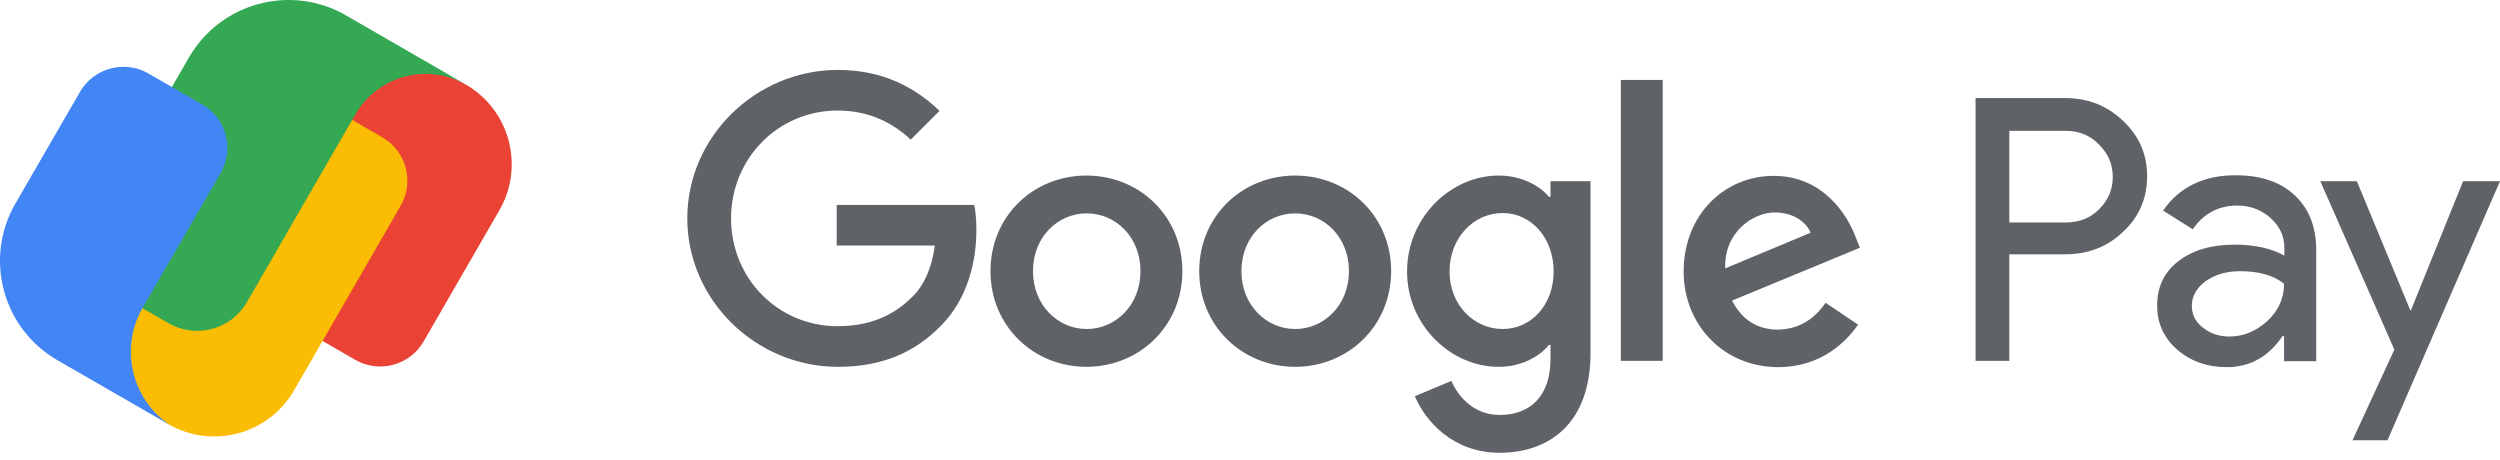 <svg width="163" height="30" viewBox="0 0 163 30" fill="none" xmlns="http://www.w3.org/2000/svg">
<path d="M153.667 11.813L157.152 20.229H157.193L160.595 11.813H163L155.664 28.706H153.382L156.113 22.796L151.283 11.813H153.667ZM145.761 11.426C147.391 11.426 148.674 11.854 149.612 12.73C150.549 13.606 151.018 14.788 151.018 16.316V23.55H148.919V21.92H148.817C147.9 23.265 146.698 23.938 145.189 23.938C143.906 23.938 142.826 23.55 141.95 22.796C141.073 22.022 140.645 21.064 140.645 19.923C140.645 18.721 141.094 17.743 142.031 17.029C142.949 16.316 144.171 15.95 145.699 15.95C147.003 15.95 148.083 16.194 148.939 16.663V16.153C148.939 15.379 148.634 14.747 148.022 14.197C147.411 13.667 146.698 13.402 145.883 13.402C144.66 13.402 143.682 13.912 142.968 14.951L141.033 13.728C142.092 12.2 143.682 11.426 145.761 11.426ZM134.634 6.393C136.122 6.393 137.385 6.882 138.424 7.88C139.484 8.879 139.993 10.081 139.993 11.487C139.993 12.934 139.463 14.156 138.424 15.114C137.405 16.092 136.142 16.581 134.634 16.581H131.007V23.53H128.806V6.393H134.634ZM146.046 17.682C145.149 17.682 144.416 17.906 143.804 18.334C143.213 18.782 142.907 19.312 142.907 19.944C142.907 20.514 143.152 21.003 143.641 21.37C144.13 21.757 144.7 21.941 145.352 21.941C146.269 21.941 147.105 21.594 147.839 20.922C148.572 20.229 148.919 19.434 148.919 18.497C148.226 17.947 147.268 17.682 146.046 17.682ZM134.695 8.532H131.007V14.503H134.695C135.572 14.503 136.305 14.218 136.876 13.627C137.467 13.036 137.752 12.343 137.752 11.528C137.752 10.733 137.467 10.04 136.876 9.449C136.305 8.838 135.572 8.532 134.695 8.532Z" fill="#5F6368"/>
<path d="M97.71 11.446C99.198 11.446 100.38 12.098 100.991 12.832H101.093V11.813H103.701V23.02C103.701 27.626 100.991 29.521 97.772 29.521C94.755 29.521 92.942 27.483 92.249 25.832L94.633 24.834C95.061 25.853 96.1 27.055 97.772 27.055C99.83 27.055 101.093 25.771 101.093 23.387V22.491H100.991C100.38 23.245 99.198 23.917 97.71 23.917C94.592 23.917 91.74 21.207 91.74 17.702C91.74 14.177 94.592 11.446 97.71 11.446ZM115.643 11.466C118.883 11.466 120.452 14.034 120.982 15.44L121.267 16.153L112.933 19.597C113.564 20.84 114.563 21.492 115.948 21.492C117.335 21.451 118.313 20.779 119.026 19.74L121.145 21.166C120.452 22.185 118.802 23.938 115.948 23.938C112.403 23.938 109.774 21.207 109.774 17.702C109.774 13.993 112.444 11.466 115.643 11.466ZM54.633 4.559C57.588 4.559 59.687 5.72 61.256 7.228L59.381 9.103C58.24 8.043 56.712 7.208 54.613 7.208C50.721 7.208 47.664 10.346 47.664 14.238C47.664 18.13 50.701 21.268 54.613 21.268C57.14 21.268 58.587 20.249 59.504 19.332C60.258 18.578 60.747 17.498 60.95 16.011H54.552V13.362H63.518C63.62 13.83 63.661 14.401 63.661 15.012C63.661 16.989 63.11 19.454 61.378 21.207C59.667 22.98 57.507 23.917 54.633 23.917C49.294 23.917 44.812 19.577 44.812 14.238C44.812 8.899 49.294 4.559 54.633 4.559ZM70.834 11.446C74.278 11.446 77.09 14.075 77.09 17.681C77.09 21.268 74.278 23.917 70.834 23.917C67.391 23.917 64.579 21.268 64.579 17.681C64.579 14.075 67.391 11.446 70.834 11.446ZM84.446 11.446C87.889 11.446 90.702 14.075 90.702 17.681C90.702 21.268 87.889 23.917 84.446 23.917C81.002 23.917 78.189 21.268 78.189 17.681C78.189 14.075 81.002 11.446 84.446 11.446ZM108.409 5.211V23.53H105.679V5.211H108.409ZM70.855 13.912C68.98 13.912 67.35 15.44 67.35 17.681C67.35 19.903 68.98 21.451 70.855 21.451C72.73 21.451 74.36 19.903 74.36 17.681C74.36 15.44 72.73 13.912 70.855 13.912ZM84.446 13.912C82.571 13.912 80.941 15.44 80.941 17.681C80.941 19.903 82.571 21.451 84.446 21.451C86.32 21.451 87.951 19.903 87.951 17.681C87.951 15.44 86.32 13.912 84.446 13.912ZM97.975 13.891C96.08 13.891 94.511 15.501 94.511 17.702C94.511 19.882 96.1 21.451 97.975 21.451C99.83 21.451 101.297 19.882 101.297 17.702C101.297 15.501 99.83 13.891 97.975 13.891ZM115.724 13.851C114.339 13.851 112.403 15.094 112.484 17.498L118.048 15.175C117.742 14.401 116.825 13.851 115.724 13.851Z" fill="#5F6368"/>
<path d="M30.36 5.506C27.063 3.603 22.847 4.734 20.942 8.031L16.139 16.351C14.749 18.754 16.538 19.593 18.533 20.789L23.155 23.457C24.72 24.359 26.719 23.823 27.622 22.261L32.559 13.71C34.218 10.837 33.233 7.165 30.36 5.506Z" fill="#EA4335"/>
<path d="M24.925 8.951L20.303 6.283C17.752 4.867 16.307 4.773 15.26 6.438L8.444 18.243C6.54 21.538 7.673 25.752 10.969 27.651C13.842 29.31 17.514 28.326 19.172 25.452L26.119 13.419C27.026 11.854 26.49 9.853 24.925 8.951Z" fill="#FBBC04"/>
<path d="M25.815 2.882L22.569 1.007C18.978 -1.065 14.387 0.163 12.315 3.754L6.134 14.458C5.221 16.037 5.764 18.059 7.343 18.97L10.978 21.069C12.773 22.106 15.068 21.49 16.105 19.695L23.166 7.467C24.629 4.934 27.867 4.066 30.4 5.529L25.815 2.882Z" fill="#34A853"/>
<path d="M13.193 6.817L9.684 4.795C8.119 3.894 6.12 4.428 5.217 5.989L1.007 13.264C-1.065 16.844 0.163 21.425 3.754 23.491L6.425 25.03L9.665 26.896L11.071 27.706C8.575 26.035 7.782 22.686 9.309 20.05L10.399 18.167L14.391 11.269C15.292 9.712 14.756 7.717 13.193 6.817Z" fill="#4285F4"/>
</svg>
